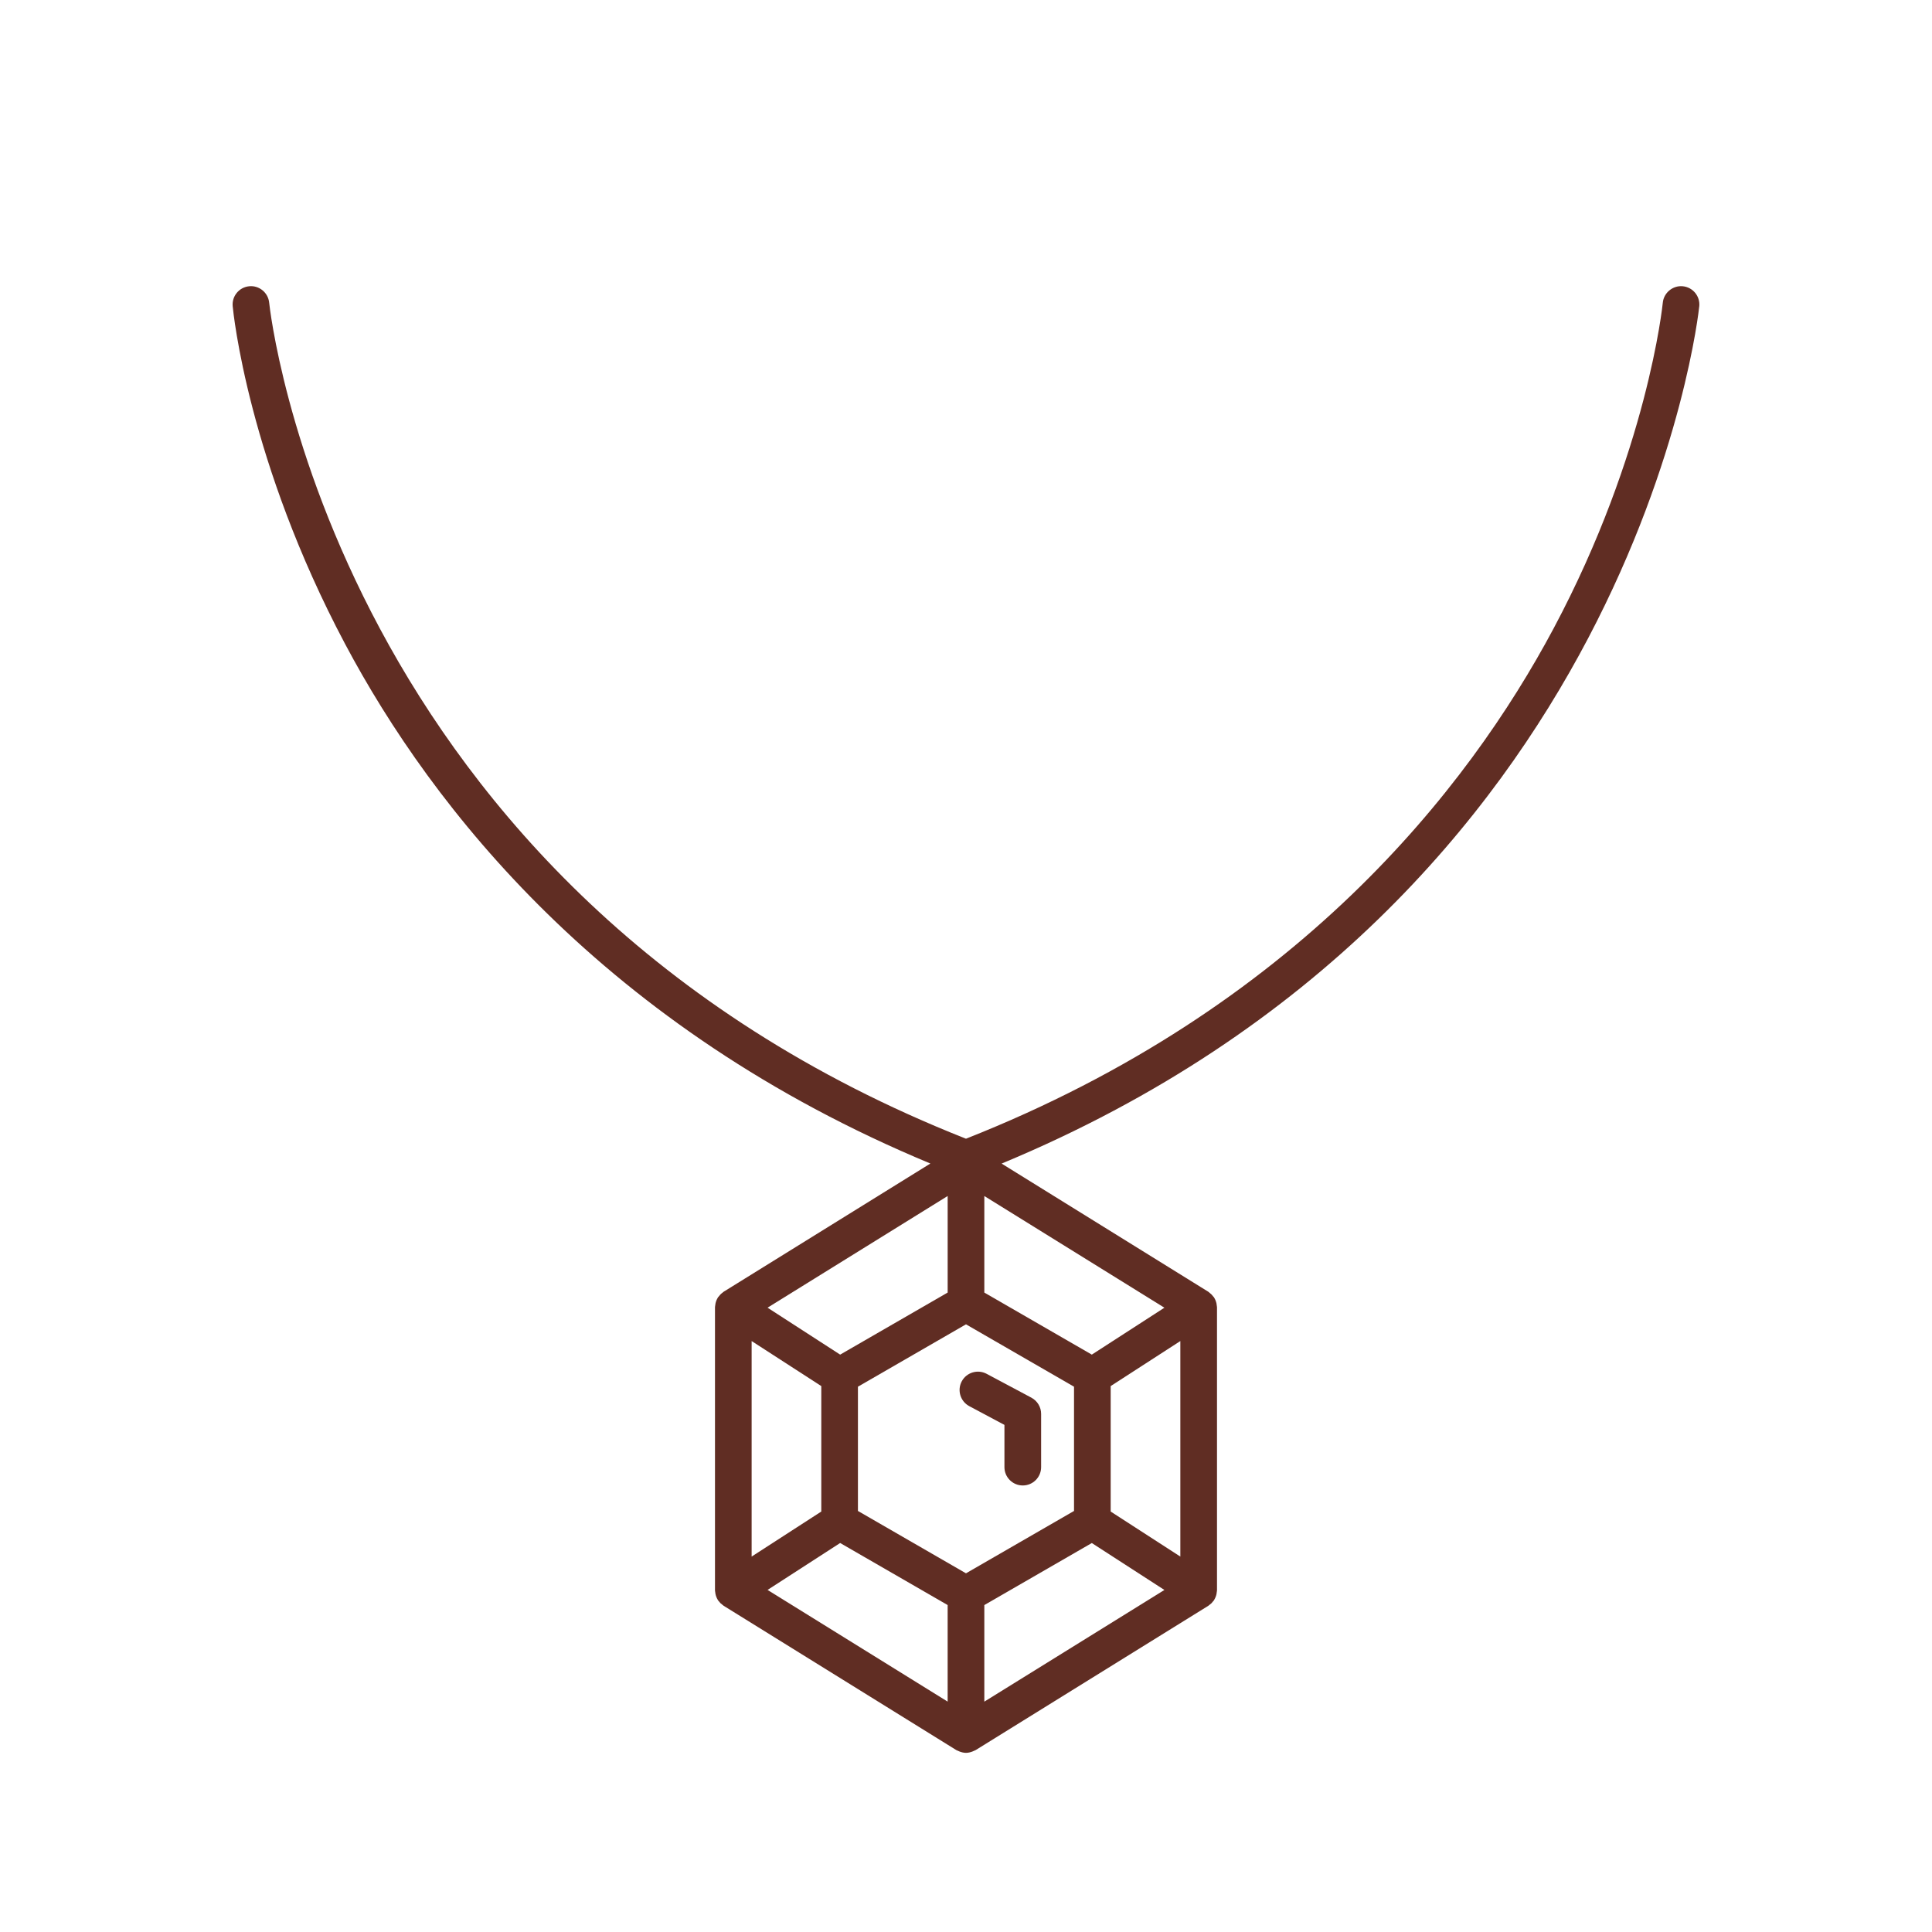 <svg width="134" height="134" viewBox="0 0 134 134" fill="none" xmlns="http://www.w3.org/2000/svg">
<path d="M71.537 96.941L68.426 95.283C67.802 94.957 67.036 95.19 66.705 95.807C66.374 96.427 66.609 97.198 67.229 97.529L69.666 98.828V101.757C69.666 102.461 70.235 103.029 70.938 103.029C71.642 103.029 72.21 102.461 72.21 101.757V98.065C72.211 97.595 71.951 97.163 71.537 96.941V96.941Z" fill="#602D23"/>
<path d="M117.859 21.239C117.924 20.54 117.41 19.92 116.712 19.854C116.027 19.788 115.393 20.302 115.328 21C115.318 21.102 114.28 31.346 107.759 43.58C101.797 54.763 89.885 69.939 66.999 78.979C23.044 61.618 18.711 21.406 18.67 21C18.604 20.301 17.978 19.785 17.286 19.854C16.587 19.92 16.074 20.539 16.139 21.238C16.18 21.672 17.213 32.005 23.94 44.673C29.963 56.011 41.888 71.293 64.53 80.7L50.189 89.594C50.181 89.601 50.173 89.609 50.164 89.615C50.143 89.627 50.127 89.645 50.108 89.661C50 89.741 49.908 89.837 49.832 89.943C49.821 89.96 49.803 89.967 49.793 89.984C49.787 89.993 49.787 90.004 49.781 90.013C49.705 90.137 49.652 90.274 49.623 90.418C49.616 90.452 49.614 90.484 49.61 90.518C49.604 90.57 49.59 90.621 49.59 90.674V110.295C49.59 110.348 49.604 110.399 49.61 110.451C49.614 110.485 49.616 110.517 49.623 110.551C49.653 110.696 49.705 110.832 49.781 110.955C49.787 110.964 49.787 110.976 49.793 110.985C49.814 111.018 49.843 111.043 49.868 111.073C49.901 111.117 49.935 111.159 49.974 111.198C50.016 111.238 50.062 111.273 50.109 111.307C50.138 111.328 50.161 111.355 50.191 111.374L66.329 121.383C66.367 121.406 66.407 121.415 66.445 121.434C66.484 121.453 66.521 121.471 66.563 121.486C66.706 121.538 66.851 121.574 67 121.574C67.149 121.574 67.295 121.538 67.436 121.486C67.478 121.471 67.515 121.453 67.555 121.434C67.593 121.414 67.633 121.405 67.67 121.383L83.808 111.374C83.838 111.355 83.861 111.328 83.891 111.307C83.938 111.272 83.984 111.238 84.025 111.198C84.064 111.159 84.096 111.116 84.13 111.074C84.154 111.044 84.183 111.018 84.205 110.986C84.212 110.977 84.212 110.965 84.217 110.956C84.293 110.832 84.346 110.696 84.376 110.552C84.382 110.519 84.385 110.485 84.388 110.452C84.394 110.399 84.409 110.349 84.409 110.295V90.675C84.409 90.622 84.394 90.57 84.388 90.519C84.385 90.484 84.382 90.452 84.376 90.418C84.346 90.274 84.293 90.137 84.217 90.014C84.212 90.005 84.212 89.994 84.205 89.985C84.194 89.968 84.176 89.959 84.165 89.944C84.088 89.838 83.998 89.743 83.891 89.663C83.871 89.648 83.853 89.628 83.832 89.615C83.823 89.609 83.817 89.601 83.808 89.595L69.47 80.704C113.468 62.426 117.819 21.651 117.858 21.235L117.859 21.239ZM81.866 107.961L77.035 104.838V96.136L81.866 93.013V107.961ZM52.132 93.013L56.963 96.136V104.838L52.132 107.961V93.013ZM66.999 109.122L59.505 104.797V96.179L66.999 91.853L74.492 96.179V104.797L66.999 109.122ZM65.728 89.65L58.272 93.954L53.237 90.699L65.728 82.953V89.65ZM58.271 107.02L65.727 111.323V118.021L53.237 110.274L58.271 107.02ZM68.271 111.325L75.726 107.022L80.761 110.277L68.271 118.023V111.325ZM75.726 93.954L68.271 89.65V82.954L80.761 90.7L75.726 93.954Z" fill="#602D23"/>
</svg>
